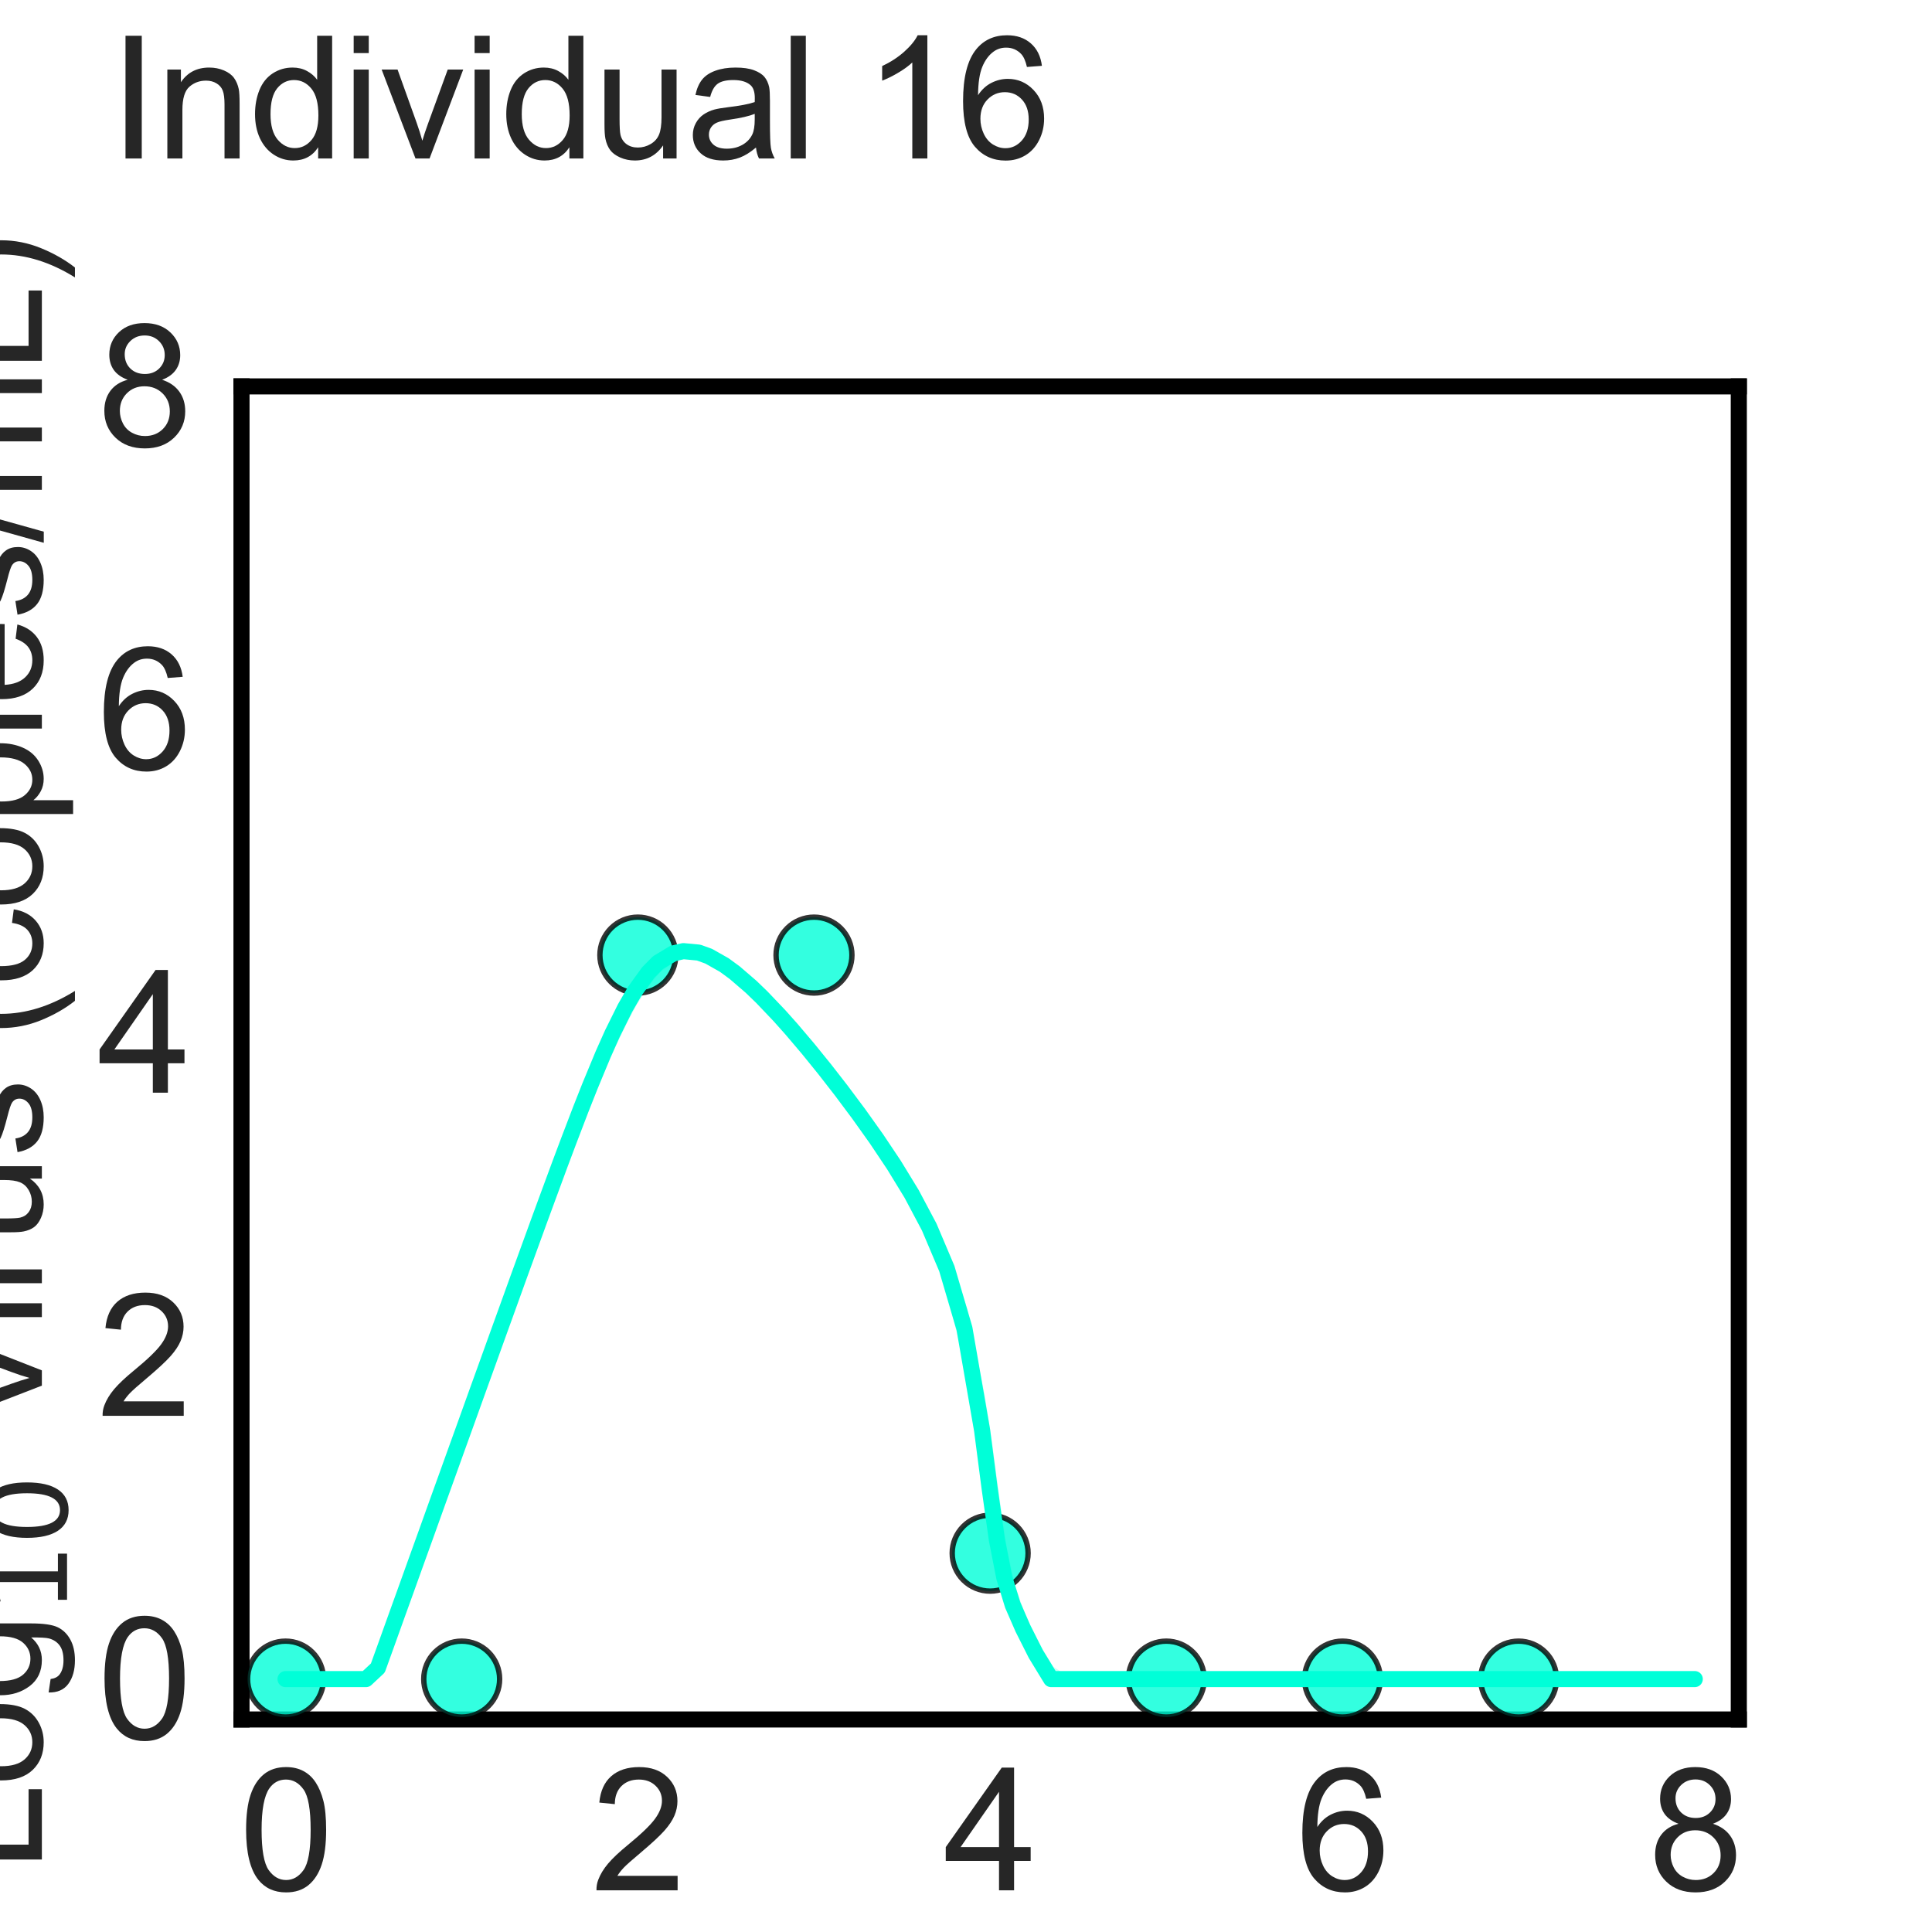 <?xml version="1.0" encoding="utf-8" standalone="no"?>
<!DOCTYPE svg PUBLIC "-//W3C//DTD SVG 1.1//EN"
  "http://www.w3.org/Graphics/SVG/1.1/DTD/svg11.dtd">
<svg xmlns:xlink="http://www.w3.org/1999/xlink" width="360pt" height="360pt" viewBox="0 0 360 360" xmlns="http://www.w3.org/2000/svg" version="1.1">
 <defs>
  <style type="text/css">*{stroke-linejoin: round; stroke-linecap: butt}</style>
 </defs>
 <g id="figure_1">
  <g id="patch_1">
   <path d="M 0 360 
L 360 360 
L 360 0 
L 0 0 
L 0 360 
z
" style="fill: none"/>
  </g>
  <g id="axes_1">
   <g id="patch_2">
    <path d="M 45 320.4 
L 324 320.4 
L 324 72 
L 45 72 
L 45 320.4 
z
" style="fill: none"/>
   </g>
   <g id="matplotlib.axis_1">
    <g id="xtick_1">
     <g id="text_1">
      <!-- 0 -->
      <g style="fill: #262626" transform="translate(44.531 352.232) scale(0.312 -0.312)">
       <defs>
        <path id="ArialMT-30" d="M 266 2259 
Q 266 3072 433 3567 
Q 600 4063 929 4331 
Q 1259 4600 1759 4600 
Q 2128 4600 2406 4451 
Q 2684 4303 2865 4023 
Q 3047 3744 3150 3342 
Q 3253 2941 3253 2259 
Q 3253 1453 3087 958 
Q 2922 463 2592 192 
Q 2263 -78 1759 -78 
Q 1097 -78 719 397 
Q 266 969 266 2259 
z
M 844 2259 
Q 844 1131 1108 757 
Q 1372 384 1759 384 
Q 2147 384 2411 759 
Q 2675 1134 2675 2259 
Q 2675 3391 2411 3762 
Q 2147 4134 1753 4134 
Q 1366 4134 1134 3806 
Q 844 3388 844 2259 
z
" transform="scale(0.016)"/>
       </defs>
       <use xlink:href="#ArialMT-30"/>
      </g>
     </g>
    </g>
    <g id="xtick_2">
     <g id="text_2">
      <!-- 2 -->
      <g style="fill: #262626" transform="translate(110.178 352.232) scale(0.312 -0.312)">
       <defs>
        <path id="ArialMT-32" d="M 3222 541 
L 3222 0 
L 194 0 
Q 188 203 259 391 
Q 375 700 629 1000 
Q 884 1300 1366 1694 
Q 2113 2306 2375 2664 
Q 2638 3022 2638 3341 
Q 2638 3675 2398 3904 
Q 2159 4134 1775 4134 
Q 1369 4134 1125 3890 
Q 881 3647 878 3216 
L 300 3275 
Q 359 3922 746 4261 
Q 1134 4600 1788 4600 
Q 2447 4600 2831 4234 
Q 3216 3869 3216 3328 
Q 3216 3053 3103 2787 
Q 2991 2522 2730 2228 
Q 2469 1934 1863 1422 
Q 1356 997 1212 845 
Q 1069 694 975 541 
L 3222 541 
z
" transform="scale(0.016)"/>
       </defs>
       <use xlink:href="#ArialMT-32"/>
      </g>
     </g>
    </g>
    <g id="xtick_3">
     <g id="text_3">
      <!-- 4 -->
      <g style="fill: #262626" transform="translate(175.825 352.232) scale(0.312 -0.312)">
       <defs>
        <path id="ArialMT-34" d="M 2069 0 
L 2069 1097 
L 81 1097 
L 81 1613 
L 2172 4581 
L 2631 4581 
L 2631 1613 
L 3250 1613 
L 3250 1097 
L 2631 1097 
L 2631 0 
L 2069 0 
z
M 2069 1613 
L 2069 3678 
L 634 1613 
L 2069 1613 
z
" transform="scale(0.016)"/>
       </defs>
       <use xlink:href="#ArialMT-34"/>
      </g>
     </g>
    </g>
    <g id="xtick_4">
     <g id="text_4">
      <!-- 6 -->
      <g style="fill: #262626" transform="translate(241.472 352.232) scale(0.312 -0.312)">
       <defs>
        <path id="ArialMT-36" d="M 3184 3459 
L 2625 3416 
Q 2550 3747 2413 3897 
Q 2184 4138 1850 4138 
Q 1581 4138 1378 3988 
Q 1113 3794 959 3422 
Q 806 3050 800 2363 
Q 1003 2672 1297 2822 
Q 1591 2972 1913 2972 
Q 2475 2972 2870 2558 
Q 3266 2144 3266 1488 
Q 3266 1056 3080 686 
Q 2894 316 2569 119 
Q 2244 -78 1831 -78 
Q 1128 -78 684 439 
Q 241 956 241 2144 
Q 241 3472 731 4075 
Q 1159 4600 1884 4600 
Q 2425 4600 2770 4297 
Q 3116 3994 3184 3459 
z
M 888 1484 
Q 888 1194 1011 928 
Q 1134 663 1356 523 
Q 1578 384 1822 384 
Q 2178 384 2434 671 
Q 2691 959 2691 1453 
Q 2691 1928 2437 2201 
Q 2184 2475 1800 2475 
Q 1419 2475 1153 2201 
Q 888 1928 888 1484 
z
" transform="scale(0.016)"/>
       </defs>
       <use xlink:href="#ArialMT-36"/>
      </g>
     </g>
    </g>
    <g id="xtick_5">
     <g id="text_5">
      <!-- 8 -->
      <g style="fill: #262626" transform="translate(307.119 352.232) scale(0.312 -0.312)">
       <defs>
        <path id="ArialMT-38" d="M 1131 2484 
Q 781 2613 612 2850 
Q 444 3088 444 3419 
Q 444 3919 803 4259 
Q 1163 4600 1759 4600 
Q 2359 4600 2725 4251 
Q 3091 3903 3091 3403 
Q 3091 3084 2923 2848 
Q 2756 2613 2416 2484 
Q 2838 2347 3058 2040 
Q 3278 1734 3278 1309 
Q 3278 722 2862 322 
Q 2447 -78 1769 -78 
Q 1091 -78 675 323 
Q 259 725 259 1325 
Q 259 1772 486 2073 
Q 713 2375 1131 2484 
z
M 1019 3438 
Q 1019 3113 1228 2906 
Q 1438 2700 1772 2700 
Q 2097 2700 2305 2904 
Q 2513 3109 2513 3406 
Q 2513 3716 2298 3927 
Q 2084 4138 1766 4138 
Q 1444 4138 1231 3931 
Q 1019 3725 1019 3438 
z
M 838 1322 
Q 838 1081 952 856 
Q 1066 631 1291 507 
Q 1516 384 1775 384 
Q 2178 384 2440 643 
Q 2703 903 2703 1303 
Q 2703 1709 2433 1975 
Q 2163 2241 1756 2241 
Q 1359 2241 1098 1978 
Q 838 1716 838 1322 
z
" transform="scale(0.016)"/>
       </defs>
       <use xlink:href="#ArialMT-38"/>
      </g>
     </g>
    </g>
    <g id="text_6">
     <!-- Time (d) -->
     <g style="fill: #262626" transform="translate(131.813 383.253) scale(0.286 -0.286)">
      <defs>
       <path id="ArialMT-54" d="M 1659 0 
L 1659 4041 
L 150 4041 
L 150 4581 
L 3781 4581 
L 3781 4041 
L 2266 4041 
L 2266 0 
L 1659 0 
z
" transform="scale(0.016)"/>
       <path id="ArialMT-69" d="M 425 3934 
L 425 4581 
L 988 4581 
L 988 3934 
L 425 3934 
z
M 425 0 
L 425 3319 
L 988 3319 
L 988 0 
L 425 0 
z
" transform="scale(0.016)"/>
       <path id="ArialMT-6d" d="M 422 0 
L 422 3319 
L 925 3319 
L 925 2853 
Q 1081 3097 1340 3245 
Q 1600 3394 1931 3394 
Q 2300 3394 2536 3241 
Q 2772 3088 2869 2813 
Q 3263 3394 3894 3394 
Q 4388 3394 4653 3120 
Q 4919 2847 4919 2278 
L 4919 0 
L 4359 0 
L 4359 2091 
Q 4359 2428 4304 2576 
Q 4250 2725 4106 2815 
Q 3963 2906 3769 2906 
Q 3419 2906 3187 2673 
Q 2956 2441 2956 1928 
L 2956 0 
L 2394 0 
L 2394 2156 
Q 2394 2531 2256 2718 
Q 2119 2906 1806 2906 
Q 1569 2906 1367 2781 
Q 1166 2656 1075 2415 
Q 984 2175 984 1722 
L 984 0 
L 422 0 
z
" transform="scale(0.016)"/>
       <path id="ArialMT-65" d="M 2694 1069 
L 3275 997 
Q 3138 488 2766 206 
Q 2394 -75 1816 -75 
Q 1088 -75 661 373 
Q 234 822 234 1631 
Q 234 2469 665 2931 
Q 1097 3394 1784 3394 
Q 2450 3394 2872 2941 
Q 3294 2488 3294 1666 
Q 3294 1616 3291 1516 
L 816 1516 
Q 847 969 1125 678 
Q 1403 388 1819 388 
Q 2128 388 2347 550 
Q 2566 713 2694 1069 
z
M 847 1978 
L 2700 1978 
Q 2663 2397 2488 2606 
Q 2219 2931 1791 2931 
Q 1403 2931 1139 2672 
Q 875 2413 847 1978 
z
" transform="scale(0.016)"/>
       <path id="ArialMT-20" transform="scale(0.016)"/>
       <path id="ArialMT-28" d="M 1497 -1347 
Q 1031 -759 709 28 
Q 388 816 388 1659 
Q 388 2403 628 3084 
Q 909 3875 1497 4659 
L 1900 4659 
Q 1522 4009 1400 3731 
Q 1209 3300 1100 2831 
Q 966 2247 966 1656 
Q 966 153 1900 -1347 
L 1497 -1347 
z
" transform="scale(0.016)"/>
       <path id="ArialMT-64" d="M 2575 0 
L 2575 419 
Q 2259 -75 1647 -75 
Q 1250 -75 917 144 
Q 584 363 401 755 
Q 219 1147 219 1656 
Q 219 2153 384 2558 
Q 550 2963 881 3178 
Q 1213 3394 1622 3394 
Q 1922 3394 2156 3267 
Q 2391 3141 2538 2938 
L 2538 4581 
L 3097 4581 
L 3097 0 
L 2575 0 
z
M 797 1656 
Q 797 1019 1065 703 
Q 1334 388 1700 388 
Q 2069 388 2326 689 
Q 2584 991 2584 1609 
Q 2584 2291 2321 2609 
Q 2059 2928 1675 2928 
Q 1300 2928 1048 2622 
Q 797 2316 797 1656 
z
" transform="scale(0.016)"/>
       <path id="ArialMT-29" d="M 791 -1347 
L 388 -1347 
Q 1322 153 1322 1656 
Q 1322 2244 1188 2822 
Q 1081 3291 891 3722 
Q 769 4003 388 4659 
L 791 4659 
Q 1378 3875 1659 3084 
Q 1900 2403 1900 1659 
Q 1900 816 1576 28 
Q 1253 -759 791 -1347 
z
" transform="scale(0.016)"/>
      </defs>
      <use xlink:href="#ArialMT-54"/>
      <use xlink:href="#ArialMT-69" transform="translate(57.334 0)"/>
      <use xlink:href="#ArialMT-6d" transform="translate(79.551 0)"/>
      <use xlink:href="#ArialMT-65" transform="translate(162.852 0)"/>
      <use xlink:href="#ArialMT-20" transform="translate(218.467 0)"/>
      <use xlink:href="#ArialMT-28" transform="translate(246.25 0)"/>
      <use xlink:href="#ArialMT-64" transform="translate(279.551 0)"/>
      <use xlink:href="#ArialMT-29" transform="translate(335.166 0)"/>
     </g>
    </g>
   </g>
   <g id="matplotlib.axis_2">
    <g id="ytick_1">
     <g id="text_7">
      <!-- 0 -->
      <g style="fill: #262626" transform="translate(18.15 324.039) scale(0.312 -0.312)">
       <use xlink:href="#ArialMT-30"/>
      </g>
     </g>
    </g>
    <g id="ytick_2">
     <g id="text_8">
      <!-- 2 -->
      <g style="fill: #262626" transform="translate(18.15 263.821) scale(0.312 -0.312)">
       <use xlink:href="#ArialMT-32"/>
      </g>
     </g>
    </g>
    <g id="ytick_3">
     <g id="text_9">
      <!-- 4 -->
      <g style="fill: #262626" transform="translate(18.15 203.603) scale(0.312 -0.312)">
       <use xlink:href="#ArialMT-34"/>
      </g>
     </g>
    </g>
    <g id="ytick_4">
     <g id="text_10">
      <!-- 6 -->
      <g style="fill: #262626" transform="translate(18.15 143.384) scale(0.312 -0.312)">
       <use xlink:href="#ArialMT-36"/>
      </g>
     </g>
    </g>
    <g id="ytick_5">
     <g id="text_11">
      <!-- 8 -->
      <g style="fill: #262626" transform="translate(18.15 83.166) scale(0.312 -0.312)">
       <use xlink:href="#ArialMT-38"/>
      </g>
     </g>
    </g>
    <g id="text_12">
     <!-- Log$_{10}$ Virus (copies/mL) -->
     <g style="fill: #262626" transform="translate(7.858 348.638) rotate(-90) scale(0.286 -0.286)">
      <defs>
       <path id="ArialMT-4c" d="M 469 0 
L 469 4581 
L 1075 4581 
L 1075 541 
L 3331 541 
L 3331 0 
L 469 0 
z
" transform="scale(0.016)"/>
       <path id="ArialMT-6f" d="M 213 1659 
Q 213 2581 725 3025 
Q 1153 3394 1769 3394 
Q 2453 3394 2887 2945 
Q 3322 2497 3322 1706 
Q 3322 1066 3130 698 
Q 2938 331 2570 128 
Q 2203 -75 1769 -75 
Q 1072 -75 642 372 
Q 213 819 213 1659 
z
M 791 1659 
Q 791 1022 1069 705 
Q 1347 388 1769 388 
Q 2188 388 2466 706 
Q 2744 1025 2744 1678 
Q 2744 2294 2464 2611 
Q 2184 2928 1769 2928 
Q 1347 2928 1069 2612 
Q 791 2297 791 1659 
z
" transform="scale(0.016)"/>
       <path id="ArialMT-67" d="M 319 -275 
L 866 -356 
Q 900 -609 1056 -725 
Q 1266 -881 1628 -881 
Q 2019 -881 2231 -725 
Q 2444 -569 2519 -288 
Q 2563 -116 2559 434 
Q 2191 0 1641 0 
Q 956 0 581 494 
Q 206 988 206 1678 
Q 206 2153 378 2554 
Q 550 2956 876 3175 
Q 1203 3394 1644 3394 
Q 2231 3394 2613 2919 
L 2613 3319 
L 3131 3319 
L 3131 450 
Q 3131 -325 2973 -648 
Q 2816 -972 2473 -1159 
Q 2131 -1347 1631 -1347 
Q 1038 -1347 672 -1080 
Q 306 -813 319 -275 
z
M 784 1719 
Q 784 1066 1043 766 
Q 1303 466 1694 466 
Q 2081 466 2343 764 
Q 2606 1063 2606 1700 
Q 2606 2309 2336 2618 
Q 2066 2928 1684 2928 
Q 1309 2928 1046 2623 
Q 784 2319 784 1719 
z
" transform="scale(0.016)"/>
       <path id="DejaVuSans-31" d="M 794 531 
L 1825 531 
L 1825 4091 
L 703 3866 
L 703 4441 
L 1819 4666 
L 2450 4666 
L 2450 531 
L 3481 531 
L 3481 0 
L 794 0 
L 794 531 
z
" transform="scale(0.016)"/>
       <path id="DejaVuSans-30" d="M 2034 4250 
Q 1547 4250 1301 3770 
Q 1056 3291 1056 2328 
Q 1056 1369 1301 889 
Q 1547 409 2034 409 
Q 2525 409 2770 889 
Q 3016 1369 3016 2328 
Q 3016 3291 2770 3770 
Q 2525 4250 2034 4250 
z
M 2034 4750 
Q 2819 4750 3233 4129 
Q 3647 3509 3647 2328 
Q 3647 1150 3233 529 
Q 2819 -91 2034 -91 
Q 1250 -91 836 529 
Q 422 1150 422 2328 
Q 422 3509 836 4129 
Q 1250 4750 2034 4750 
z
" transform="scale(0.016)"/>
       <path id="ArialMT-56" d="M 1803 0 
L 28 4581 
L 684 4581 
L 1875 1253 
Q 2019 853 2116 503 
Q 2222 878 2363 1253 
L 3600 4581 
L 4219 4581 
L 2425 0 
L 1803 0 
z
" transform="scale(0.016)"/>
       <path id="ArialMT-72" d="M 416 0 
L 416 3319 
L 922 3319 
L 922 2816 
Q 1116 3169 1280 3281 
Q 1444 3394 1641 3394 
Q 1925 3394 2219 3213 
L 2025 2691 
Q 1819 2813 1613 2813 
Q 1428 2813 1281 2702 
Q 1134 2591 1072 2394 
Q 978 2094 978 1738 
L 978 0 
L 416 0 
z
" transform="scale(0.016)"/>
       <path id="ArialMT-75" d="M 2597 0 
L 2597 488 
Q 2209 -75 1544 -75 
Q 1250 -75 995 37 
Q 741 150 617 320 
Q 494 491 444 738 
Q 409 903 409 1263 
L 409 3319 
L 972 3319 
L 972 1478 
Q 972 1038 1006 884 
Q 1059 663 1231 536 
Q 1403 409 1656 409 
Q 1909 409 2131 539 
Q 2353 669 2445 892 
Q 2538 1116 2538 1541 
L 2538 3319 
L 3100 3319 
L 3100 0 
L 2597 0 
z
" transform="scale(0.016)"/>
       <path id="ArialMT-73" d="M 197 991 
L 753 1078 
Q 800 744 1014 566 
Q 1228 388 1613 388 
Q 2000 388 2187 545 
Q 2375 703 2375 916 
Q 2375 1106 2209 1216 
Q 2094 1291 1634 1406 
Q 1016 1563 777 1677 
Q 538 1791 414 1992 
Q 291 2194 291 2438 
Q 291 2659 392 2848 
Q 494 3038 669 3163 
Q 800 3259 1026 3326 
Q 1253 3394 1513 3394 
Q 1903 3394 2198 3281 
Q 2494 3169 2634 2976 
Q 2775 2784 2828 2463 
L 2278 2388 
Q 2241 2644 2061 2787 
Q 1881 2931 1553 2931 
Q 1166 2931 1000 2803 
Q 834 2675 834 2503 
Q 834 2394 903 2306 
Q 972 2216 1119 2156 
Q 1203 2125 1616 2013 
Q 2213 1853 2448 1751 
Q 2684 1650 2818 1456 
Q 2953 1263 2953 975 
Q 2953 694 2789 445 
Q 2625 197 2315 61 
Q 2006 -75 1616 -75 
Q 969 -75 630 194 
Q 291 463 197 991 
z
" transform="scale(0.016)"/>
       <path id="ArialMT-63" d="M 2588 1216 
L 3141 1144 
Q 3050 572 2676 248 
Q 2303 -75 1759 -75 
Q 1078 -75 664 370 
Q 250 816 250 1647 
Q 250 2184 428 2587 
Q 606 2991 970 3192 
Q 1334 3394 1763 3394 
Q 2303 3394 2647 3120 
Q 2991 2847 3088 2344 
L 2541 2259 
Q 2463 2594 2264 2762 
Q 2066 2931 1784 2931 
Q 1359 2931 1093 2626 
Q 828 2322 828 1663 
Q 828 994 1084 691 
Q 1341 388 1753 388 
Q 2084 388 2306 591 
Q 2528 794 2588 1216 
z
" transform="scale(0.016)"/>
       <path id="ArialMT-70" d="M 422 -1272 
L 422 3319 
L 934 3319 
L 934 2888 
Q 1116 3141 1344 3267 
Q 1572 3394 1897 3394 
Q 2322 3394 2647 3175 
Q 2972 2956 3137 2557 
Q 3303 2159 3303 1684 
Q 3303 1175 3120 767 
Q 2938 359 2589 142 
Q 2241 -75 1856 -75 
Q 1575 -75 1351 44 
Q 1128 163 984 344 
L 984 -1272 
L 422 -1272 
z
M 931 1641 
Q 931 1000 1190 694 
Q 1450 388 1819 388 
Q 2194 388 2461 705 
Q 2728 1022 2728 1688 
Q 2728 2322 2467 2637 
Q 2206 2953 1844 2953 
Q 1484 2953 1207 2617 
Q 931 2281 931 1641 
z
" transform="scale(0.016)"/>
       <path id="ArialMT-2f" d="M 0 -78 
L 1328 4659 
L 1778 4659 
L 453 -78 
L 0 -78 
z
" transform="scale(0.016)"/>
      </defs>
      <use xlink:href="#ArialMT-4c" transform="translate(0 0.203)"/>
      <use xlink:href="#ArialMT-6f" transform="translate(55.615 0.203)"/>
      <use xlink:href="#ArialMT-67" transform="translate(111.23 0.203)"/>
      <use xlink:href="#DejaVuSans-31" transform="translate(167.803 -16.203) scale(0.7)"/>
      <use xlink:href="#DejaVuSans-30" transform="translate(212.339 -16.203) scale(0.7)"/>
      <use xlink:href="#ArialMT-20" transform="translate(259.609 0.203)"/>
      <use xlink:href="#ArialMT-56" transform="translate(287.393 0.203)"/>
      <use xlink:href="#ArialMT-69" transform="translate(354.092 0.203)"/>
      <use xlink:href="#ArialMT-72" transform="translate(376.309 0.203)"/>
      <use xlink:href="#ArialMT-75" transform="translate(409.609 0.203)"/>
      <use xlink:href="#ArialMT-73" transform="translate(465.225 0.203)"/>
      <use xlink:href="#ArialMT-20" transform="translate(515.225 0.203)"/>
      <use xlink:href="#ArialMT-28" transform="translate(543.008 0.203)"/>
      <use xlink:href="#ArialMT-63" transform="translate(576.309 0.203)"/>
      <use xlink:href="#ArialMT-6f" transform="translate(626.309 0.203)"/>
      <use xlink:href="#ArialMT-70" transform="translate(681.924 0.203)"/>
      <use xlink:href="#ArialMT-69" transform="translate(737.539 0.203)"/>
      <use xlink:href="#ArialMT-65" transform="translate(759.756 0.203)"/>
      <use xlink:href="#ArialMT-73" transform="translate(815.371 0.203)"/>
      <use xlink:href="#ArialMT-2f" transform="translate(865.371 0.203)"/>
      <use xlink:href="#ArialMT-6d" transform="translate(893.154 0.203)"/>
      <use xlink:href="#ArialMT-4c" transform="translate(976.455 0.203)"/>
      <use xlink:href="#ArialMT-29" transform="translate(1032.07 0.203)"/>
     </g>
    </g>
   </g>
   <g id="patch_3">
    <path d="M 45 320.4 
L 45 72 
" style="fill: none; stroke: #000000; stroke-width: 3; stroke-linejoin: miter; stroke-linecap: square"/>
   </g>
   <g id="patch_4">
    <path d="M 324 320.4 
L 324 72 
" style="fill: none; stroke: #000000; stroke-width: 3; stroke-linejoin: miter; stroke-linecap: square"/>
   </g>
   <g id="patch_5">
    <path d="M 45 320.4 
L 324 320.4 
" style="fill: none; stroke: #000000; stroke-width: 3; stroke-linejoin: miter; stroke-linecap: square"/>
   </g>
   <g id="patch_6">
    <path d="M 45 72 
L 324 72 
" style="fill: none; stroke: #000000; stroke-width: 3; stroke-linejoin: miter; stroke-linecap: square"/>
   </g>
   <g id="FillBetweenPolyCollection_1">
    <defs>
     <path id="ma31ccaad30" d="M 53.206 -47.127 
L 53.206 -47.127 
L 53.206 -47.127 
L 53.211 -47.127 
L 53.254 -47.127 
L 53.684 -47.127 
L 53.945 -47.127 
L 54.913 -47.127 
L 55.416 -47.127 
L 57.264 -47.127 
L 58.085 -47.127 
L 60.315 -47.127 
L 61.331 -47.127 
L 63.503 -47.127 
L 64.679 -47.127 
L 66.897 -47.127 
L 68.196 -47.127 
L 70.404 -48.501 
L 71.803 -52.021 
L 74.011 -58.066 
L 75.485 -62.085 
L 77.685 -68.103 
L 79.215 -72.275 
L 81.643 -78.93 
L 83.146 -83.03 
L 85.233 -88.733 
L 86.801 -93.007 
L 89.081 -99.244 
L 90.643 -103.5 
L 92.768 -109.301 
L 94.371 -113.661 
L 96.666 -119.914 
L 98.258 -124.228 
L 100.405 -130.037 
L 102.038 -134.426 
L 104.358 -140.622 
L 105.992 -144.932 
L 108.238 -150.749 
L 109.927 -155.016 
L 112.383 -160.953 
L 114.099 -164.879 
L 116.465 -169.791 
L 118.237 -173.079 
L 120.804 -176.95 
L 122.613 -179.114 
L 125.462 -181.249 
L 127.329 -182.043 
L 130.189 -182.169 
L 132.072 -181.736 
L 134.961 -179.997 
L 136.895 -178.508 
L 139.946 -175.794 
L 141.962 -173.77 
L 145.244 -170.249 
L 147.486 -167.68 
L 150.568 -163.99 
L 153.651 -160.133 
L 156.733 -156.118 
L 160.015 -151.66 
L 163.298 -146.968 
L 166.58 -141.936 
L 169.863 -136.352 
L 173.145 -129.768 
L 176.427 -121.15 
L 179.71 -108.016 
L 182.992 -87.488 
L 184.373 -77.393 
L 185.753 -69.25 
L 187.134 -63.714 
L 188.707 -59.366 
L 190.601 -55.261 
L 193.017 -50.665 
L 195.862 -47.127 
L 198.882 -47.127 
L 202.019 -47.127 
L 205.301 -47.127 
L 208.584 -47.127 
L 211.866 -47.127 
L 215.148 -47.127 
L 218.431 -47.127 
L 221.713 -47.127 
L 224.996 -47.127 
L 228.278 -47.127 
L 231.56 -47.127 
L 234.843 -47.127 
L 238.125 -47.127 
L 241.407 -47.127 
L 244.69 -47.127 
L 247.972 -47.127 
L 251.254 -47.127 
L 254.537 -47.127 
L 257.819 -47.127 
L 261.101 -47.127 
L 264.384 -47.127 
L 267.666 -47.127 
L 270.948 -47.127 
L 274.231 -47.127 
L 277.513 -47.127 
L 280.796 -47.127 
L 284.078 -47.127 
L 287.36 -47.127 
L 290.643 -47.127 
L 293.925 -47.127 
L 297.207 -47.127 
L 300.49 -47.127 
L 303.772 -47.127 
L 307.054 -47.127 
L 310.337 -47.127 
L 313.619 -47.127 
L 315.794 -47.127 
L 315.794 -47.127 
L 315.794 -47.127 
L 313.619 -47.127 
L 310.337 -47.127 
L 307.054 -47.127 
L 303.772 -47.127 
L 300.49 -47.127 
L 297.207 -47.127 
L 293.925 -47.127 
L 290.643 -47.127 
L 287.36 -47.127 
L 284.078 -47.127 
L 280.796 -47.127 
L 277.513 -47.127 
L 274.231 -47.127 
L 270.948 -47.127 
L 267.666 -47.127 
L 264.384 -47.127 
L 261.101 -47.127 
L 257.819 -47.127 
L 254.537 -47.127 
L 251.254 -47.127 
L 247.972 -47.127 
L 244.69 -47.127 
L 241.407 -47.127 
L 238.125 -47.127 
L 234.843 -47.127 
L 231.56 -47.127 
L 228.278 -47.127 
L 224.996 -47.127 
L 221.713 -47.127 
L 218.431 -47.127 
L 215.148 -47.127 
L 211.866 -47.127 
L 208.584 -47.127 
L 205.301 -47.127 
L 202.019 -47.127 
L 198.882 -47.127 
L 195.862 -49.105 
L 193.017 -53.78 
L 190.601 -58.894 
L 188.707 -64.249 
L 187.134 -71.452 
L 185.753 -80.776 
L 184.373 -91.135 
L 182.992 -99.983 
L 179.71 -116.1 
L 176.427 -126.001 
L 173.145 -133.171 
L 169.863 -139.058 
L 166.58 -144.259 
L 163.298 -149.054 
L 160.015 -153.582 
L 156.733 -157.905 
L 153.651 -161.804 
L 150.568 -165.534 
L 147.486 -169.083 
L 145.244 -171.522 
L 141.962 -174.904 
L 139.946 -176.801 
L 136.895 -179.358 
L 134.961 -180.706 
L 132.072 -182.216 
L 130.189 -182.82 
L 127.329 -183.249 
L 125.462 -183.083 
L 122.613 -181.683 
L 120.804 -180.144 
L 118.237 -176.854 
L 116.465 -173.988 
L 114.099 -169.369 
L 112.383 -165.626 
L 109.927 -159.747 
L 108.238 -155.493 
L 105.992 -149.598 
L 104.358 -145.219 
L 102.038 -138.876 
L 100.405 -134.377 
L 98.258 -128.406 
L 96.666 -123.972 
L 94.371 -117.534 
L 92.768 -113.044 
L 90.643 -107.067 
L 89.081 -102.684 
L 86.801 -96.256 
L 85.233 -91.85 
L 83.146 -85.972 
L 81.643 -81.749 
L 79.215 -74.889 
L 77.685 -70.588 
L 75.485 -64.385 
L 74.011 -60.243 
L 71.803 -54.012 
L 70.404 -50.083 
L 68.196 -47.237 
L 66.897 -47.127 
L 64.679 -47.127 
L 63.503 -47.127 
L 61.331 -47.127 
L 60.315 -47.127 
L 58.085 -47.127 
L 57.264 -47.127 
L 55.416 -47.127 
L 54.913 -47.127 
L 53.945 -47.127 
L 53.684 -47.127 
L 53.254 -47.127 
L 53.211 -47.127 
L 53.206 -47.127 
L 53.206 -47.127 
z
" style="stroke: #00ffd8; stroke-opacity: 0.2"/>
    </defs>
    <g clip-path="url(#p840ca1ed47)">
     <use xlink:href="#ma31ccaad30" x="0" y="360" style="fill: #00ffd8; fill-opacity: 0.2; stroke: #00ffd8; stroke-opacity: 0.2"/>
    </g>
   </g>
   <g id="PathCollection_1">
    <defs>
     <path id="m34b2b20a20" d="M 0 7.071 
C 1.875 7.071 3.674 6.326 5 5 
C 6.326 3.674 7.071 1.875 7.071 0 
C 7.071 -1.875 6.326 -3.674 5 -5 
C 3.674 -6.326 1.875 -7.071 0 -7.071 
C -1.875 -7.071 -3.674 -6.326 -5 -5 
C -6.326 -3.674 -7.071 -1.875 -7.071 0 
C -7.071 1.875 -6.326 3.674 -5 5 
C -3.674 6.326 -1.875 7.071 0 7.071 
z
" style="stroke: #000000; stroke-opacity: 0.8"/>
    </defs>
    <g clip-path="url(#p840ca1ed47)">
     <use xlink:href="#m34b2b20a20" x="53.206" y="312.873" style="fill: #00ffd8; fill-opacity: 0.8; stroke: #000000; stroke-opacity: 0.8"/>
     <use xlink:href="#m34b2b20a20" x="86.029" y="312.873" style="fill: #00ffd8; fill-opacity: 0.8; stroke: #000000; stroke-opacity: 0.8"/>
     <use xlink:href="#m34b2b20a20" x="118.853" y="177.968" style="fill: #00ffd8; fill-opacity: 0.8; stroke: #000000; stroke-opacity: 0.8"/>
     <use xlink:href="#m34b2b20a20" x="151.676" y="177.968" style="fill: #00ffd8; fill-opacity: 0.8; stroke: #000000; stroke-opacity: 0.8"/>
     <use xlink:href="#m34b2b20a20" x="184.5" y="289.411" style="fill: #00ffd8; fill-opacity: 0.8; stroke: #000000; stroke-opacity: 0.8"/>
     <use xlink:href="#m34b2b20a20" x="217.324" y="312.873" style="fill: #00ffd8; fill-opacity: 0.8; stroke: #000000; stroke-opacity: 0.8"/>
     <use xlink:href="#m34b2b20a20" x="250.147" y="312.873" style="fill: #00ffd8; fill-opacity: 0.8; stroke: #000000; stroke-opacity: 0.8"/>
     <use xlink:href="#m34b2b20a20" x="282.971" y="312.873" style="fill: #00ffd8; fill-opacity: 0.8; stroke: #000000; stroke-opacity: 0.8"/>
    </g>
   </g>
   <g id="line2d_1">
    <path d="M 53.206 312.873 
L 53.206 312.873 
L 53.211 312.873 
L 53.254 312.873 
L 53.684 312.873 
L 53.945 312.873 
L 54.913 312.873 
L 55.416 312.873 
L 57.264 312.873 
L 58.085 312.873 
L 60.315 312.873 
L 61.331 312.873 
L 63.503 312.873 
L 64.679 312.873 
L 66.897 312.873 
L 68.196 312.873 
L 70.404 310.812 
L 71.803 306.937 
L 74.011 300.787 
L 75.485 296.702 
L 77.685 290.58 
L 79.215 286.339 
L 81.643 279.567 
L 83.146 275.401 
L 85.233 269.6 
L 86.801 265.255 
L 89.081 258.909 
L 90.643 254.586 
L 92.768 248.685 
L 94.371 244.255 
L 96.666 237.895 
L 98.258 233.518 
L 100.405 227.614 
L 102.038 223.166 
L 104.358 216.88 
L 105.992 212.53 
L 108.238 206.659 
L 109.927 202.388 
L 112.383 196.463 
L 114.099 192.619 
L 116.465 187.846 
L 118.237 184.762 
L 120.804 181.2 
L 122.613 179.369 
L 125.462 177.652 
L 127.329 177.231 
L 130.189 177.502 
L 132.072 178.185 
L 134.961 179.822 
L 136.895 181.241 
L 139.946 183.866 
L 141.962 185.814 
L 145.244 189.26 
L 147.486 191.774 
L 150.568 195.406 
L 153.651 199.211 
L 156.733 203.172 
L 160.015 207.568 
L 163.298 212.178 
L 166.58 217.085 
L 169.863 222.458 
L 173.145 228.64 
L 176.427 236.381 
L 179.71 247.545 
L 182.992 266.462 
L 184.373 277.093 
L 185.753 286.9 
L 187.134 293.959 
L 188.707 299.072 
L 190.601 303.417 
L 193.017 308.214 
L 195.862 312.873 
L 198.882 312.873 
L 202.019 312.873 
L 205.301 312.873 
L 208.584 312.873 
L 211.866 312.873 
L 215.148 312.873 
L 218.431 312.873 
L 221.713 312.873 
L 224.996 312.873 
L 228.278 312.873 
L 231.56 312.873 
L 234.843 312.873 
L 238.125 312.873 
L 241.407 312.873 
L 244.69 312.873 
L 247.972 312.873 
L 251.254 312.873 
L 254.537 312.873 
L 257.819 312.873 
L 261.101 312.873 
L 264.384 312.873 
L 267.666 312.873 
L 270.948 312.873 
L 274.231 312.873 
L 277.513 312.873 
L 280.796 312.873 
L 284.078 312.873 
L 287.36 312.873 
L 290.643 312.873 
L 293.925 312.873 
L 297.207 312.873 
L 300.49 312.873 
L 303.772 312.873 
L 307.054 312.873 
L 310.337 312.873 
L 313.619 312.873 
L 315.794 312.873 
" clip-path="url(#p840ca1ed47)" style="fill: none; stroke: #00ffd8; stroke-width: 3; stroke-linecap: round"/>
   </g>
  </g>
  <g id="text_13">
   <!-- Individual 16 -->
   <g style="fill: #262626" transform="translate(20.408 29.532) scale(0.312 -0.312)">
    <defs>
     <path id="ArialMT-49" d="M 597 0 
L 597 4581 
L 1203 4581 
L 1203 0 
L 597 0 
z
" transform="scale(0.016)"/>
     <path id="ArialMT-6e" d="M 422 0 
L 422 3319 
L 928 3319 
L 928 2847 
Q 1294 3394 1984 3394 
Q 2284 3394 2536 3286 
Q 2788 3178 2913 3003 
Q 3038 2828 3088 2588 
Q 3119 2431 3119 2041 
L 3119 0 
L 2556 0 
L 2556 2019 
Q 2556 2363 2490 2533 
Q 2425 2703 2258 2804 
Q 2091 2906 1866 2906 
Q 1506 2906 1245 2678 
Q 984 2450 984 1813 
L 984 0 
L 422 0 
z
" transform="scale(0.016)"/>
     <path id="ArialMT-76" d="M 1344 0 
L 81 3319 
L 675 3319 
L 1388 1331 
Q 1503 1009 1600 663 
Q 1675 925 1809 1294 
L 2547 3319 
L 3125 3319 
L 1869 0 
L 1344 0 
z
" transform="scale(0.016)"/>
     <path id="ArialMT-61" d="M 2588 409 
Q 2275 144 1986 34 
Q 1697 -75 1366 -75 
Q 819 -75 525 192 
Q 231 459 231 875 
Q 231 1119 342 1320 
Q 453 1522 633 1644 
Q 813 1766 1038 1828 
Q 1203 1872 1538 1913 
Q 2219 1994 2541 2106 
Q 2544 2222 2544 2253 
Q 2544 2597 2384 2738 
Q 2169 2928 1744 2928 
Q 1347 2928 1158 2789 
Q 969 2650 878 2297 
L 328 2372 
Q 403 2725 575 2942 
Q 747 3159 1072 3276 
Q 1397 3394 1825 3394 
Q 2250 3394 2515 3294 
Q 2781 3194 2906 3042 
Q 3031 2891 3081 2659 
Q 3109 2516 3109 2141 
L 3109 1391 
Q 3109 606 3145 398 
Q 3181 191 3288 0 
L 2700 0 
Q 2613 175 2588 409 
z
M 2541 1666 
Q 2234 1541 1622 1453 
Q 1275 1403 1131 1340 
Q 988 1278 909 1158 
Q 831 1038 831 891 
Q 831 666 1001 516 
Q 1172 366 1500 366 
Q 1825 366 2078 508 
Q 2331 650 2450 897 
Q 2541 1088 2541 1459 
L 2541 1666 
z
" transform="scale(0.016)"/>
     <path id="ArialMT-6c" d="M 409 0 
L 409 4581 
L 972 4581 
L 972 0 
L 409 0 
z
" transform="scale(0.016)"/>
     <path id="ArialMT-31" d="M 2384 0 
L 1822 0 
L 1822 3584 
Q 1619 3391 1289 3197 
Q 959 3003 697 2906 
L 697 3450 
Q 1169 3672 1522 3987 
Q 1875 4303 2022 4600 
L 2384 4600 
L 2384 0 
z
" transform="scale(0.016)"/>
    </defs>
    <use xlink:href="#ArialMT-49"/>
    <use xlink:href="#ArialMT-6e" transform="translate(27.783 0)"/>
    <use xlink:href="#ArialMT-64" transform="translate(83.398 0)"/>
    <use xlink:href="#ArialMT-69" transform="translate(139.014 0)"/>
    <use xlink:href="#ArialMT-76" transform="translate(161.23 0)"/>
    <use xlink:href="#ArialMT-69" transform="translate(211.23 0)"/>
    <use xlink:href="#ArialMT-64" transform="translate(233.447 0)"/>
    <use xlink:href="#ArialMT-75" transform="translate(289.062 0)"/>
    <use xlink:href="#ArialMT-61" transform="translate(344.678 0)"/>
    <use xlink:href="#ArialMT-6c" transform="translate(400.293 0)"/>
    <use xlink:href="#ArialMT-20" transform="translate(422.51 0)"/>
    <use xlink:href="#ArialMT-31" transform="translate(450.293 0)"/>
    <use xlink:href="#ArialMT-36" transform="translate(505.908 0)"/>
   </g>
  </g>
 </g>
 <defs>
  <clipPath id="p840ca1ed47">
   <rect x="45" y="72" width="279" height="248.4"/>
  </clipPath>
 </defs>
</svg>
